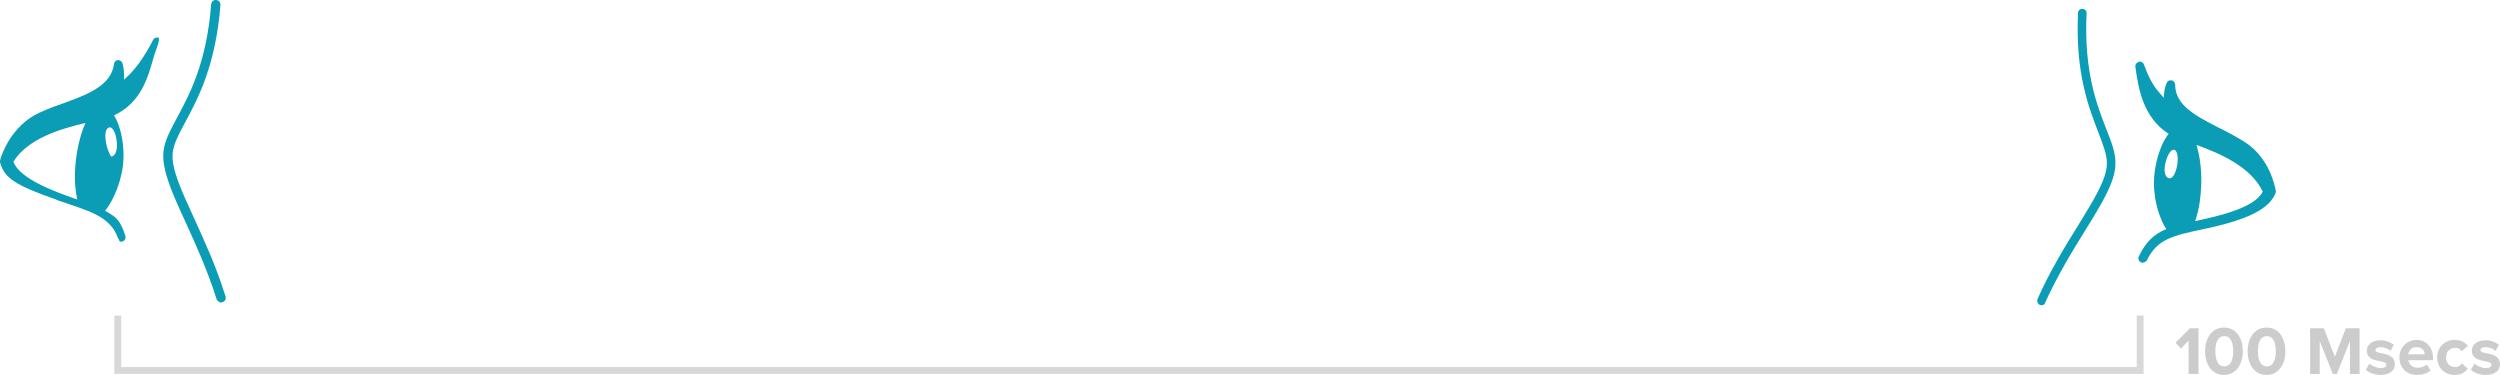 <?xml version="1.0" encoding="utf-8"?>
<!-- Generator: Adobe Illustrator 18.1.1, SVG Export Plug-In . SVG Version: 6.00 Build 0)  -->
<svg version="1.1" id="Content" xmlns="http://www.w3.org/2000/svg" xmlns:xlink="http://www.w3.org/1999/xlink" x="0px" y="0px"
   viewBox="0 0 728.1 109.2" enable-background="new 0 0 728.1 109.2" xml:space="preserve">
<polyline fill="none" stroke="#D8D8D8" stroke-width="2" stroke-miterlimit="10" points="34.3,91.9 34.3,107.9 623.3,107.9
  623.3,91.9 "/>
<g id="Your_Icon">
  <g>
    <path fill="#0B9DB5" d="M594.6,88.9c-0.2,0-0.3,0-0.5-0.1c-0.7-0.3-0.9-1.1-0.7-1.7c3.7-8.3,8-15.3,11.8-21.4
      c4.6-7.5,8.3-13.4,8.4-17.9c0.1-2.7-1.1-5.6-2.5-9.3c-2.8-7.3-6.7-17.2-5.9-34.7c0-0.7,0.6-1.3,1.3-1.2c0.7,0,1.3,0.6,1.2,1.3
      c-0.8,17,3,26.6,5.7,33.6c1.6,4,2.8,7.1,2.7,10.3c-0.1,5.2-3.9,11.4-8.8,19.3c-3.8,6.1-8,13-11.7,21.1
      C595.6,88.6,595.1,88.9,594.6,88.9z"/>
  </g>
  <path fill="#0B9DB5" d="M662.8,55.6c-0.2-1.2-1.8-9.8-9.3-14.4c-2.6-1.6-5.2-3-7.7-4.2c-6.2-3.2-12.3-6.3-12.3-12.3
    c0-0.6-0.4-1.2-1.1-1.3c-0.6-0.1-1.2,0.2-1.4,0.8c-0.6,1.5-0.8,2.8-0.8,4.3c-2.7-3-3.8-4.4-5.8-9.7c-0.2-0.6-0.9-1-1.5-0.8
    c-0.6,0.2-1.1,0.8-1,1.4c0.9,6.6,2.3,14.8,9.7,19.6c-0.6,0.7-1.1,1.6-1.6,2.5c-1.5,3.1-2.6,7.3-2.7,11.6c0,3,0.5,6.1,1.4,8.8
    c0.6,1.8,1.3,3.5,2.2,4.8c-3.5,1.5-5.9,3.6-8,8c-0.3,0.6,0,1.4,0.6,1.7c0.2,0.1,0.4,0.1,0.5,0.1c0.4,0,0.8-0.2,1.1-0.5
    c0.1-0.1,0.2-0.2,0.2-0.3c3.1-6.1,7.2-7,17-9.1l0.5-0.1c12-2.6,18.1-5.7,19.9-10.2C662.8,56.1,662.9,55.9,662.8,55.6z M631.7,51.9
    c-2.8-0.7-0.4-8.5,1.4-8.3C635.3,43.9,634,52.4,631.7,51.9z M641.1,64c-0.6,0.1-1.2,0.3-1.8,0.4c1.1-3,1.7-6.9,1.8-11.2
    c0.1-4.2-0.5-8-1.4-11c7.2,2.6,15.9,6.5,19.3,13.6C657.3,59.2,651.4,61.8,641.1,64z"/>
</g>
<g id="Your_Icon_4_">
  <g>
    <path fill="#0B9DB5" d="M64.3,88.1c0.2,0,0.3,0,0.5-0.1c0.7-0.2,1.1-0.9,0.9-1.6c-2.7-8.8-6.2-16.3-9.2-22.9
      c-3.7-8.1-6.7-14.5-6.2-19c0.3-2.7,1.8-5.5,3.7-9c3.7-6.9,8.8-16.4,10.2-34C64.2,0.7,63.7,0,62.9,0c-0.7-0.1-1.3,0.5-1.4,1.2
      c-1.3,17.1-6.3,26.3-9.9,33c-2,3.8-3.7,6.8-4,10c-0.5,5.3,2.5,11.9,6.4,20.4c3,6.6,6.4,14,9.1,22.6C63.4,87.7,63.8,88,64.3,88.1z"
      />
  </g>
  <path fill="#0B9DB5" d="M0,47.2c1.2,4.7,4.6,6.8,16.3,10.9l0.4,0.2c9.6,3.3,15.3,4.6,17.7,11.1c0,0.1,0.1,0.2,0.2,0.3
    c0.2,0.4,0.1,0.6,0.5,0.7c0.2,0,0.4,0,0.6-0.1c0.7-0.2,1-1,0.8-1.7c-1.6-4.6-2.5-5.3-5.9-7.2c1-1.2,1.9-2.8,2.7-4.5
    c1.2-2.6,2.1-5.6,2.5-8.6c0.5-4.3-0.1-8.7-1.3-12c-0.4-1-0.8-2-1.3-2.7c8-3.8,9.9-11,11.7-17.5c0.2-0.6,1.9-4.8,1.3-5.1
    c-0.6-0.2-1.3,0-1.6,0.6c-2.6,5.1-5.4,9-8.5,11.6c0.1-1.5,0-3.1-0.4-4.7c-0.2-0.6-0.7-1-1.3-1c-0.6,0-1.1,0.5-1.2,1.1
    c-0.7,6-7.1,8.7-13.7,11.1c-2.6,0.9-5.4,1.9-8.2,3.2C3.1,36.8,0.4,45.3,0.1,46.4C0,46.6,0,46.9,0,47.2z M32,37.1
    c1.9-0.1,3.3,8.1,0.4,8.5C30.8,43.5,29.7,37.2,32,37.1z M3.9,47.1c4.2-6.7,13.4-9.5,21-11.3c-1.3,2.9-2.3,6.6-2.8,10.9
    c-0.5,4.3-0.3,8.3,0.4,11.4c-0.6-0.2-1.1-0.4-1.7-0.6C10.7,54,5.2,50.6,3.9,47.1z"/>
</g>
<g>
  <path fill="#CCCCCC" d="M637.4,108.9v-9.7l-2.2,2.3l-1.6-1.7l4.2-4.2h2.5v13.3H637.4z"/>
  <path fill="#CCCCCC" d="M642.2,102.3c0-3.4,1.7-6.9,5.5-6.9s5.5,3.4,5.5,6.9c0,3.4-1.7,6.9-5.5,6.9S642.2,105.7,642.2,102.3z
     M650.4,102.3c0-2.5-0.7-4.4-2.6-4.4c-1.9,0-2.6,1.9-2.6,4.4c0,2.5,0.7,4.4,2.6,4.4S650.4,104.7,650.4,102.3z"/>
  <path fill="#CCCCCC" d="M654.6,102.3c0-3.4,1.7-6.9,5.5-6.9c3.8,0,5.5,3.4,5.5,6.9c0,3.4-1.7,6.9-5.5,6.9
    C656.3,109.2,654.6,105.7,654.6,102.3z M662.8,102.3c0-2.5-0.7-4.4-2.6-4.4c-1.9,0-2.6,1.9-2.6,4.4c0,2.5,0.7,4.4,2.6,4.4
    S662.8,104.7,662.8,102.3z"/>
  <path fill="#CCCCCC" d="M684.4,108.9v-9.6l-3.8,9.6h-1.2l-3.8-9.6v9.6h-2.8V95.6h4l3.2,8.3l3.2-8.3h4v13.3H684.4z"/>
  <path fill="#CCCCCC" d="M689,107.7l1.1-1.8c0.7,0.7,2.1,1.3,3.3,1.3c1.1,0,1.6-0.4,1.6-1c0-1.6-5.7-0.3-5.7-4.1c0-1.6,1.4-3,4-3
    c1.6,0,2.9,0.6,3.9,1.3l-1,1.8c-0.6-0.6-1.7-1.1-2.9-1.1c-0.9,0-1.5,0.4-1.5,0.9c0,1.4,5.7,0.2,5.7,4.1c0,1.8-1.5,3.1-4.2,3.1
    C691.7,109.2,690,108.6,689,107.7z"/>
  <path fill="#CCCCCC" d="M698.8,104.1c0-2.8,2.1-5.1,5-5.1c2.9,0,4.8,2.2,4.8,5.3v0.6h-7.2c0.2,1.2,1.1,2.2,2.8,2.2
    c0.8,0,1.9-0.3,2.6-0.9l1.1,1.7c-1,0.9-2.5,1.3-4,1.3C701,109.2,698.8,107.2,698.8,104.1z M703.8,101.1c-1.6,0-2.3,1.1-2.4,2.1h4.8
    C706.1,102.2,705.5,101.1,703.8,101.1z"/>
  <path fill="#CCCCCC" d="M709.8,104.1c0-3,2.2-5.1,5.1-5.1c2,0,3.2,0.9,3.8,1.7l-1.7,1.6c-0.5-0.7-1.2-1-2-1c-1.5,0-2.6,1.1-2.6,2.8
    c0,1.7,1.1,2.8,2.6,2.8c0.9,0,1.6-0.4,2-1.1l1.7,1.6c-0.6,0.9-1.8,1.8-3.8,1.8C712,109.2,709.8,107.1,709.8,104.1z"/>
  <path fill="#CCCCCC" d="M719.6,107.7l1.1-1.8c0.7,0.7,2.1,1.3,3.3,1.3c1.1,0,1.6-0.4,1.6-1c0-1.6-5.7-0.3-5.7-4.1c0-1.6,1.4-3,4-3
    c1.6,0,2.9,0.6,3.9,1.3l-1,1.8c-0.6-0.6-1.7-1.1-2.9-1.1c-0.9,0-1.5,0.4-1.5,0.9c0,1.4,5.7,0.2,5.7,4.1c0,1.8-1.5,3.1-4.2,3.1
    C722.2,109.2,720.6,108.6,719.6,107.7z"/>
</g>
</svg>

